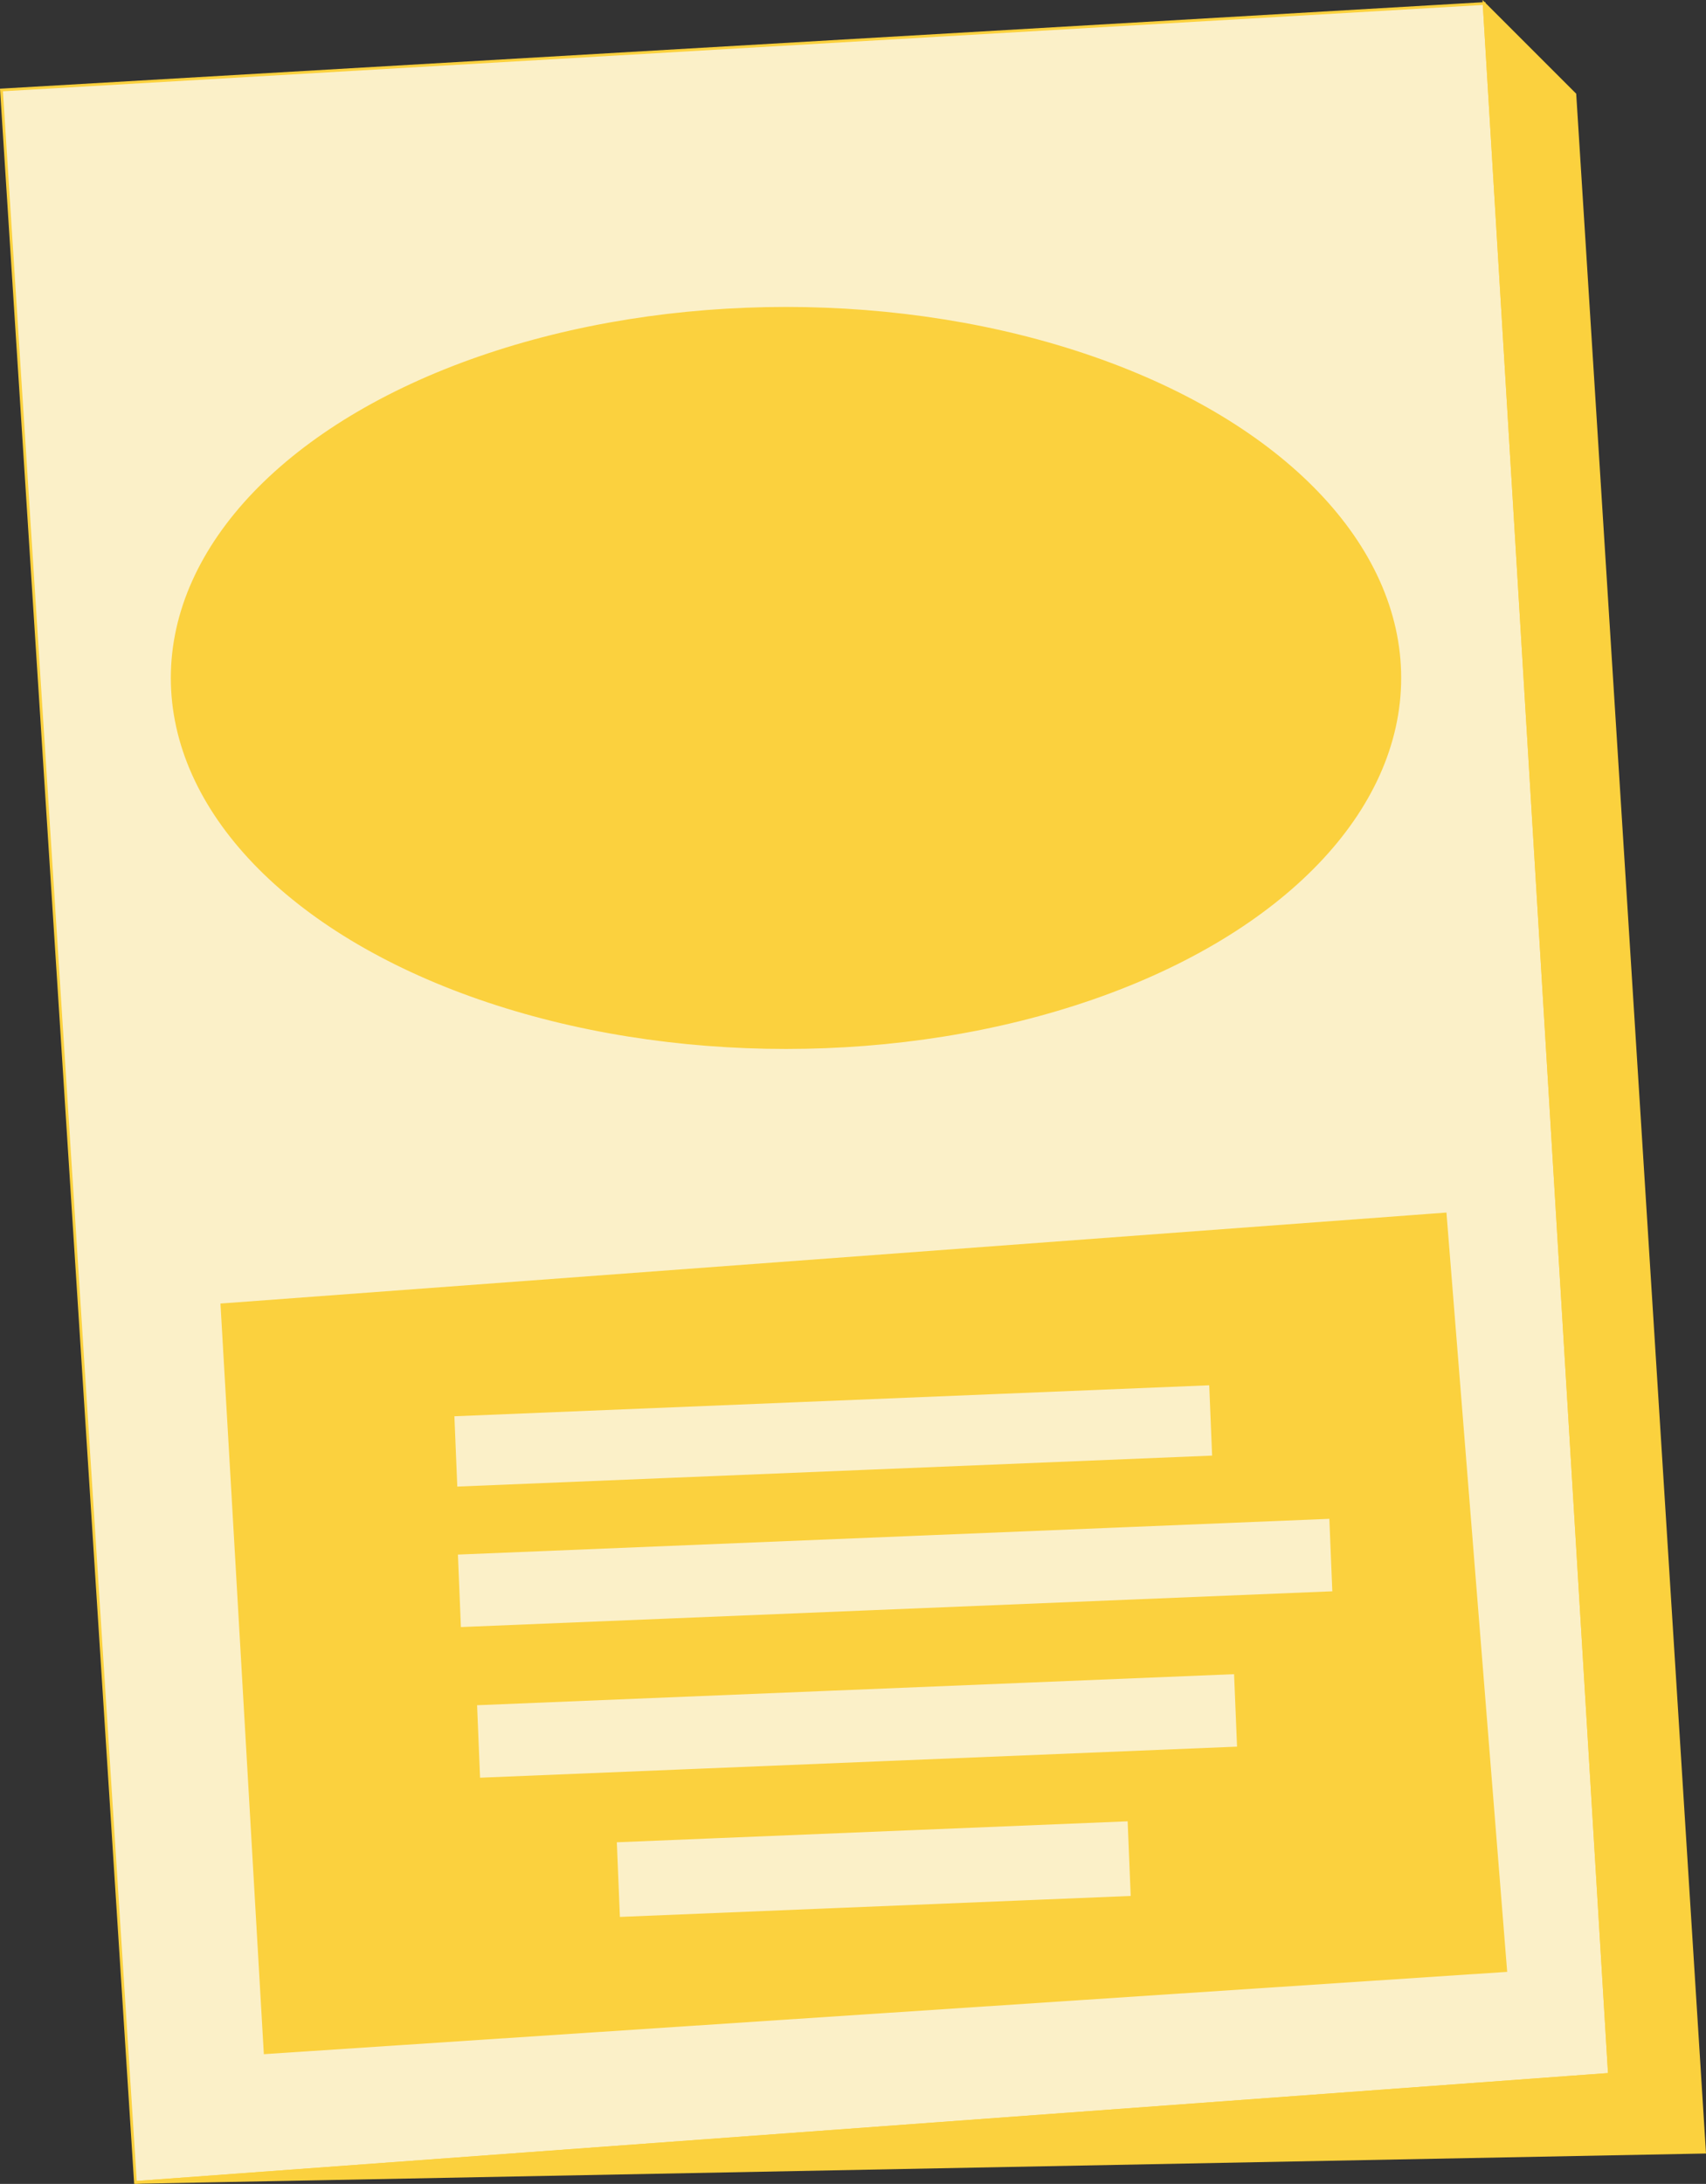 <?xml version="1.0" encoding="UTF-8"?>
<!DOCTYPE svg PUBLIC "-//W3C//DTD SVG 1.1//EN" "http://www.w3.org/Graphics/SVG/1.1/DTD/svg11.dtd">
<!-- Creator: CorelDRAW 2018 (64-Bit Evaluation Version) -->
<svg xmlns="http://www.w3.org/2000/svg" xml:space="preserve" width="124.314mm" height="159.114mm" version="1.1" style="shape-rendering:geometricPrecision; text-rendering:geometricPrecision; image-rendering:optimizeQuality; fill-rule:evenodd; clip-rule:evenodd"
viewBox="0 0 12431.48 15911.47"
 xmlns:xlink="http://www.w3.org/1999/xlink">
 <rect x="0" y="0" width="12431.48" height="15911.47" fill="#333333" stroke="none"/>
 <defs>
  <style type="text/css">
   <![CDATA[
    .str0 {stroke:#FBD13E;stroke-width:20;stroke-miterlimit:22.926}
    .str1 {stroke:#FBF0C8;stroke-width:20;stroke-miterlimit:22.926}
    .fil1 {fill:#FBD13E}
    .fil0 {fill:#FBF0C8}
   ]]>
  </style>
 </defs>
 <g id="Layer_x0020_1">
  <g id="_2091706461792">
   <polygon class="fil0 str0" points="10.62,655.65 10814.41,25.71 11727.87,15113.33 987.05,15900.76 "/>
   <polygon class="fil1 str0" points="10814.41,25.71 11475.9,687.2 12420.84,15680.29 987.05,15900.76 11727.87,15113.33 "/>
   <polygon class="fil1 str0" points="1616.98,9506.66 10530.96,8845.17 10971.91,14357.37 1931.98,14955.82 "/>
   <rect class="fil0 str1" transform="matrix(5.947 -0.244 0.244 5.947 3373.1 10375.7)" width="904.89" height="66.15"/>
   <rect class="fil0 str1" transform="matrix(5.947 -0.244 0.244 5.947 3398.76 11383.5)" width="1047.76" height="68.79"/>
   <rect class="fil0 str1" transform="matrix(5.947 -0.244 0.244 5.947 3538.42 12481.1)" width="907.54" height="68.79"/>
   <rect class="fil0 str1" transform="matrix(5.947 -0.244 0.244 5.947 4556.76 13479.6)" width="605.89" height="71.44"/>
   <ellipse class="fil1 str0" cx="5727.51" cy="4939.4" rx="4472.73" ry="2693.09"/>
  </g>
 </g>
</svg>
